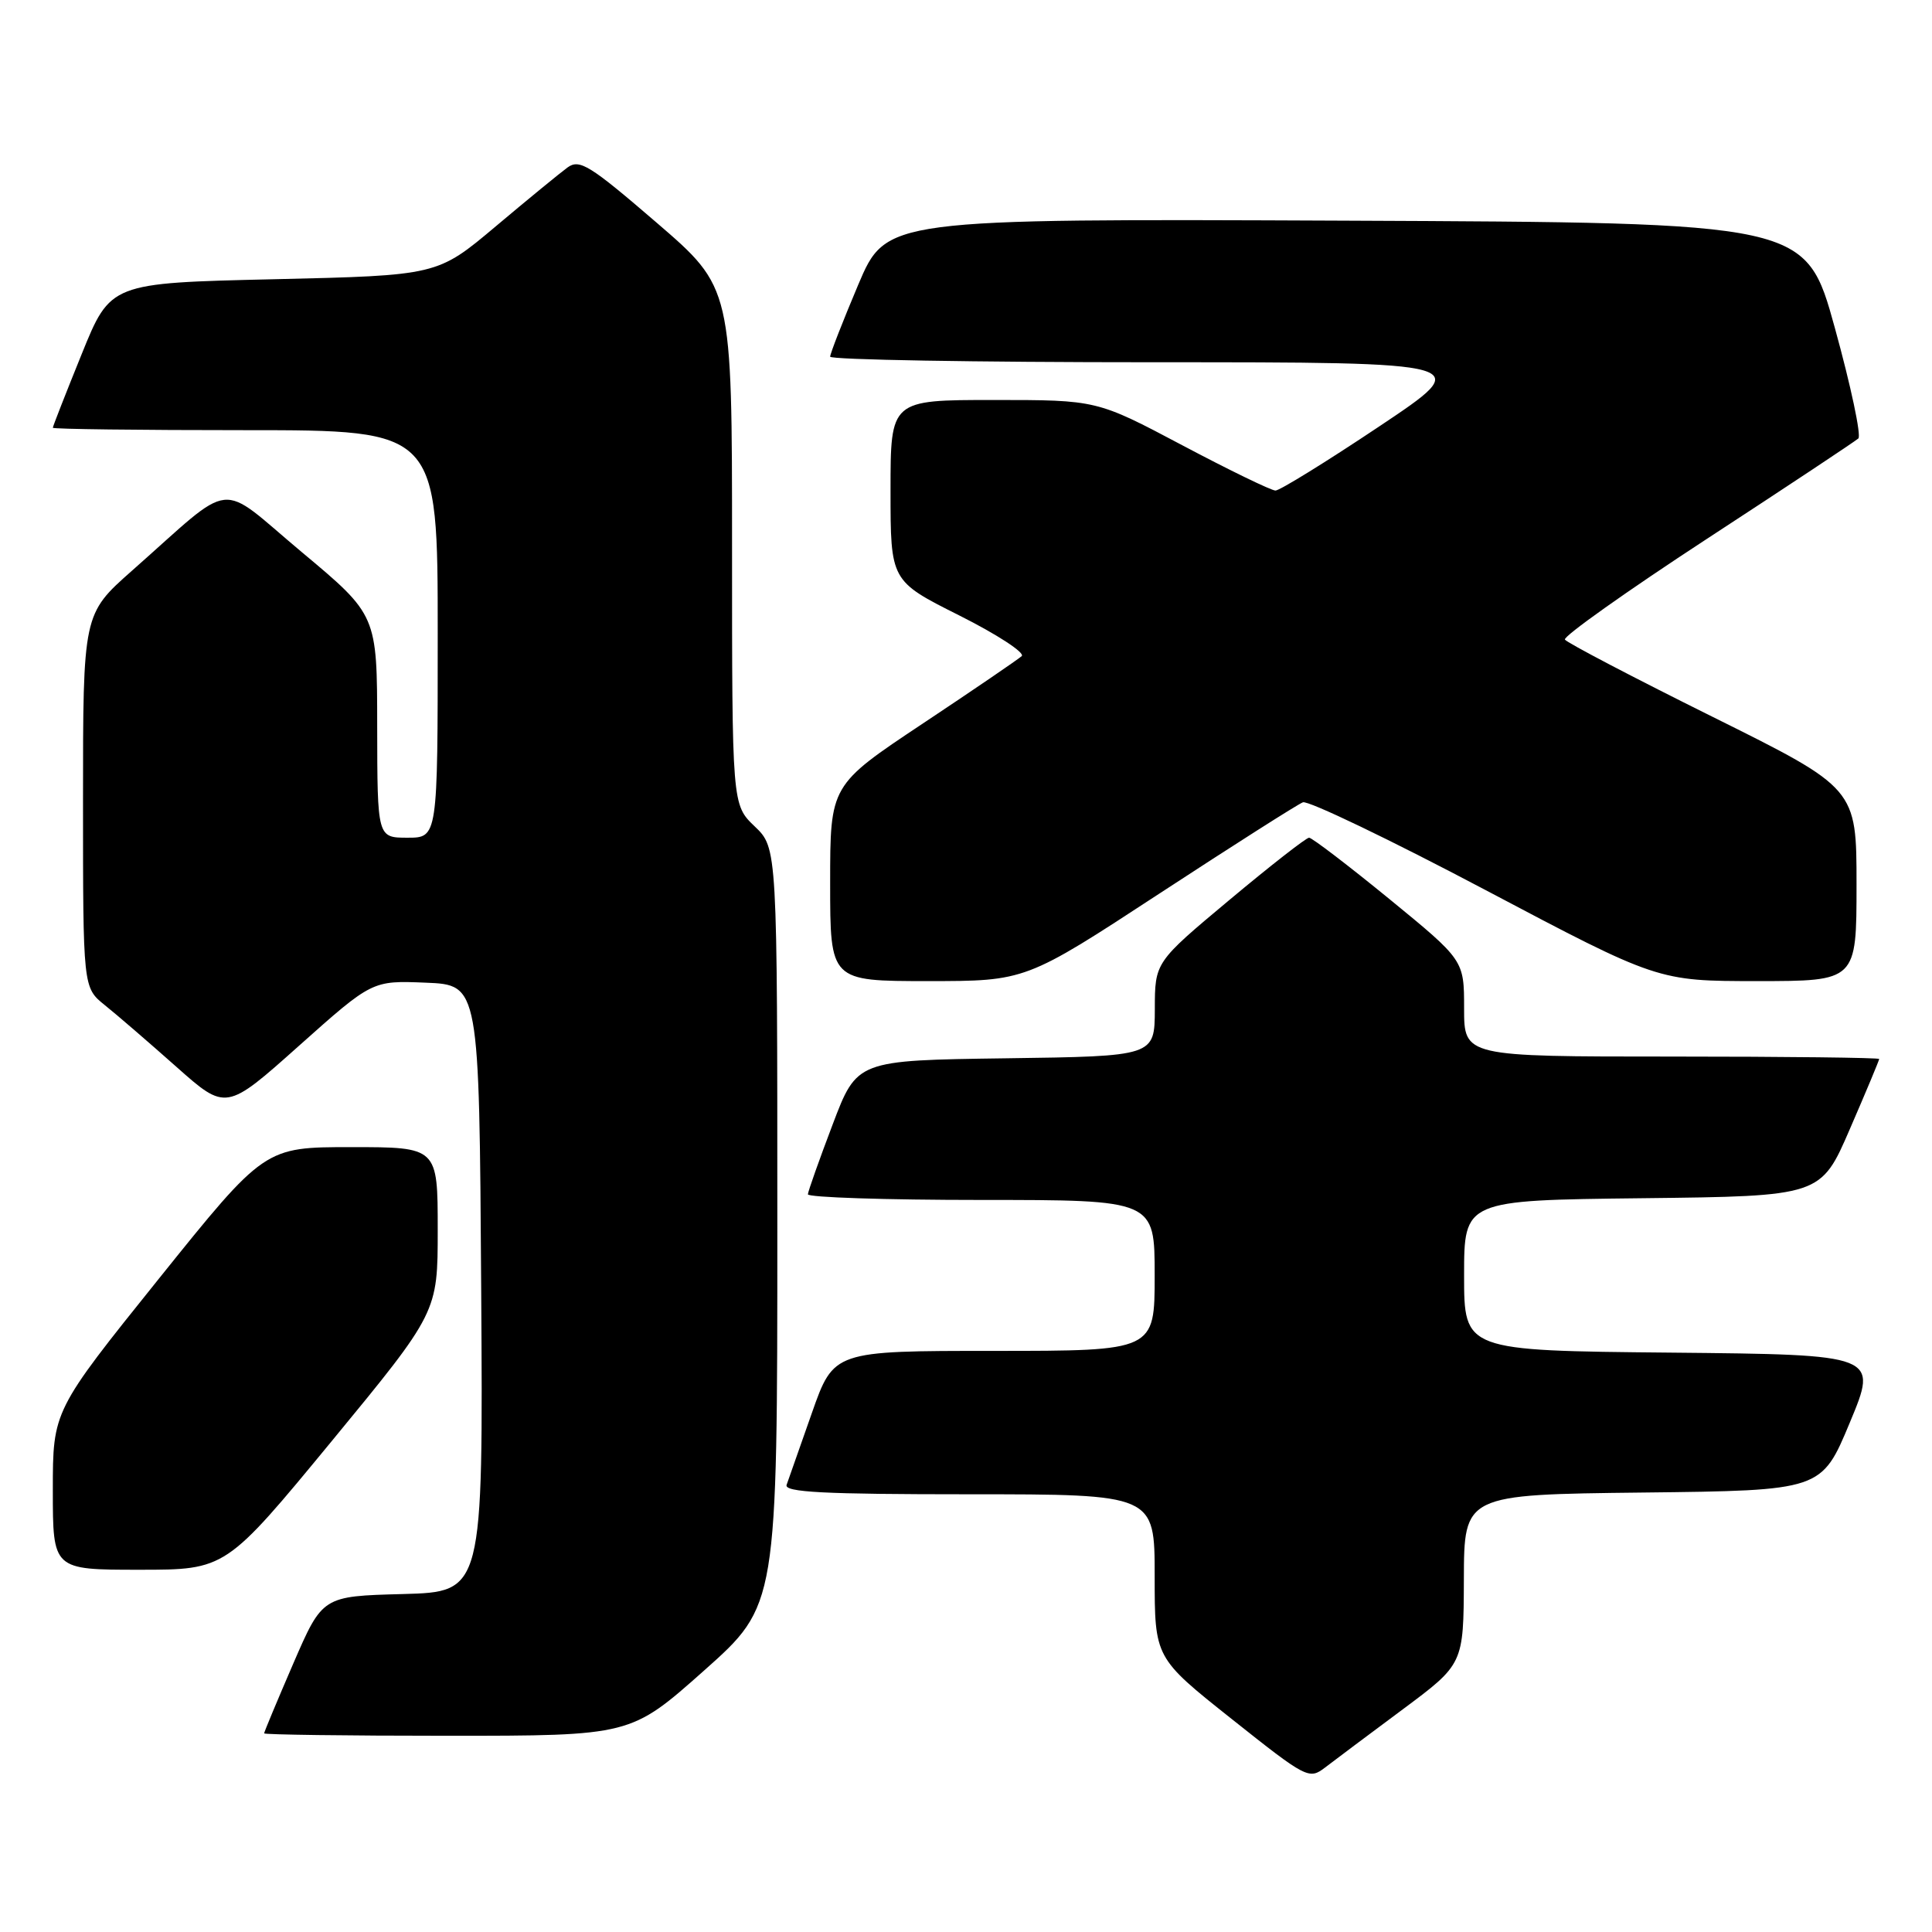 <?xml version="1.0" encoding="UTF-8" standalone="no"?>
<!DOCTYPE svg PUBLIC "-//W3C//DTD SVG 1.1//EN" "http://www.w3.org/Graphics/SVG/1.1/DTD/svg11.dtd" >
<svg xmlns="http://www.w3.org/2000/svg" xmlns:xlink="http://www.w3.org/1999/xlink" version="1.1" viewBox="0 0 256 256">
 <g >
 <path fill="currentColor"
d=" M 185.87 226.50 C 193.93 220.50 193.93 220.50 193.97 209.27 C 194.00 198.04 194.00 198.04 217.68 197.77 C 241.36 197.50 241.36 197.50 245.11 188.50 C 248.86 179.50 248.86 179.50 221.43 179.23 C 194.00 178.97 194.00 178.97 194.00 169.00 C 194.00 159.04 194.00 159.04 217.63 158.77 C 241.27 158.50 241.27 158.50 245.13 149.57 C 247.26 144.66 249.00 140.50 249.00 140.32 C 249.00 140.15 236.62 140.00 221.50 140.00 C 194.00 140.00 194.00 140.00 194.00 133.61 C 194.00 127.23 194.00 127.23 184.08 119.11 C 178.62 114.65 173.84 111.00 173.46 111.00 C 173.08 111.00 168.33 114.71 162.90 119.25 C 153.03 127.50 153.03 127.50 153.02 133.73 C 153.00 139.96 153.00 139.96 133.28 140.23 C 113.55 140.50 113.55 140.50 110.33 149.00 C 108.55 153.68 107.08 157.84 107.05 158.25 C 107.02 158.66 117.35 159.00 130.00 159.00 C 153.00 159.00 153.00 159.00 153.00 169.00 C 153.00 179.00 153.00 179.00 131.73 179.00 C 110.47 179.00 110.47 179.00 107.57 187.25 C 105.98 191.79 104.47 196.06 104.23 196.75 C 103.88 197.73 109.14 198.00 128.39 198.00 C 153.00 198.00 153.00 198.00 153.00 208.83 C 153.00 219.67 153.00 219.67 163.20 227.77 C 173.15 235.68 173.46 235.83 175.60 234.19 C 176.81 233.26 181.43 229.80 185.87 226.50 Z  M 93.29 221.36 C 103.00 212.72 103.00 212.72 103.00 162.55 C 103.00 112.37 103.00 112.37 100.00 109.50 C 97.00 106.63 97.00 106.63 97.00 72.37 C 97.00 38.11 97.00 38.11 87.00 29.50 C 78.13 21.86 76.79 21.04 75.20 22.19 C 74.22 22.91 69.93 26.42 65.68 30.00 C 57.95 36.50 57.95 36.50 36.30 37.00 C 14.64 37.50 14.64 37.50 10.82 46.93 C 8.72 52.11 7.00 56.50 7.00 56.68 C 7.00 56.86 18.48 57.00 32.50 57.00 C 58.00 57.00 58.00 57.00 58.00 84.00 C 58.00 111.00 58.00 111.00 54.00 111.00 C 50.00 111.00 50.00 111.00 49.98 96.25 C 49.97 81.50 49.97 81.50 39.99 73.16 C 28.64 63.67 31.36 63.37 17.50 75.61 C 11.00 81.36 11.00 81.36 11.00 106.11 C 11.00 130.86 11.00 130.86 13.88 133.18 C 15.47 134.45 19.73 138.13 23.36 141.35 C 29.95 147.20 29.95 147.20 39.63 138.56 C 49.32 129.92 49.32 129.92 56.41 130.21 C 63.50 130.50 63.50 130.50 63.76 170.72 C 64.02 210.93 64.02 210.93 53.38 211.22 C 42.73 211.50 42.73 211.50 38.86 220.43 C 36.74 225.34 35.00 229.50 35.00 229.68 C 35.00 229.85 45.93 230.00 59.29 230.00 C 83.57 230.00 83.57 230.00 93.29 221.36 Z  M 43.96 190.95 C 58.00 173.89 58.00 173.89 58.00 162.95 C 58.00 152.00 58.00 152.00 46.53 152.00 C 35.06 152.00 35.06 152.00 21.03 169.46 C 7.00 186.93 7.00 186.93 7.00 197.46 C 7.00 208.00 7.00 208.00 18.46 208.00 C 29.91 208.00 29.91 208.00 43.96 190.95 Z  M 153.63 118.40 C 163.39 112.02 171.94 106.58 172.64 106.31 C 173.33 106.04 184.20 111.26 196.79 117.91 C 219.67 130.00 219.67 130.00 232.84 130.00 C 246.00 130.00 246.00 130.00 246.00 117.23 C 246.00 104.46 246.00 104.46 226.92 94.98 C 216.42 89.77 207.62 85.16 207.36 84.75 C 207.10 84.34 215.57 78.33 226.19 71.39 C 236.81 64.46 245.83 58.47 246.24 58.10 C 246.65 57.73 245.25 51.14 243.13 43.46 C 239.28 29.50 239.28 29.50 178.36 29.24 C 117.43 28.98 117.43 28.98 113.71 37.75 C 111.67 42.58 110.00 46.86 110.00 47.26 C 110.00 47.67 129.23 48.00 152.74 48.00 C 195.49 48.00 195.49 48.00 182.76 56.50 C 175.76 61.18 169.57 65.00 169.01 65.00 C 168.45 65.00 162.89 62.30 156.66 59.00 C 145.33 53.00 145.33 53.00 131.67 53.00 C 118.00 53.00 118.00 53.00 118.00 64.99 C 118.00 76.98 118.00 76.98 127.13 81.56 C 132.15 84.08 135.86 86.51 135.38 86.94 C 134.89 87.38 128.99 91.41 122.25 95.89 C 110.00 104.04 110.00 104.04 110.00 117.02 C 110.00 130.00 110.00 130.00 122.95 130.00 C 135.90 130.00 135.90 130.00 153.63 118.40 Z "/>
</g>
</svg>